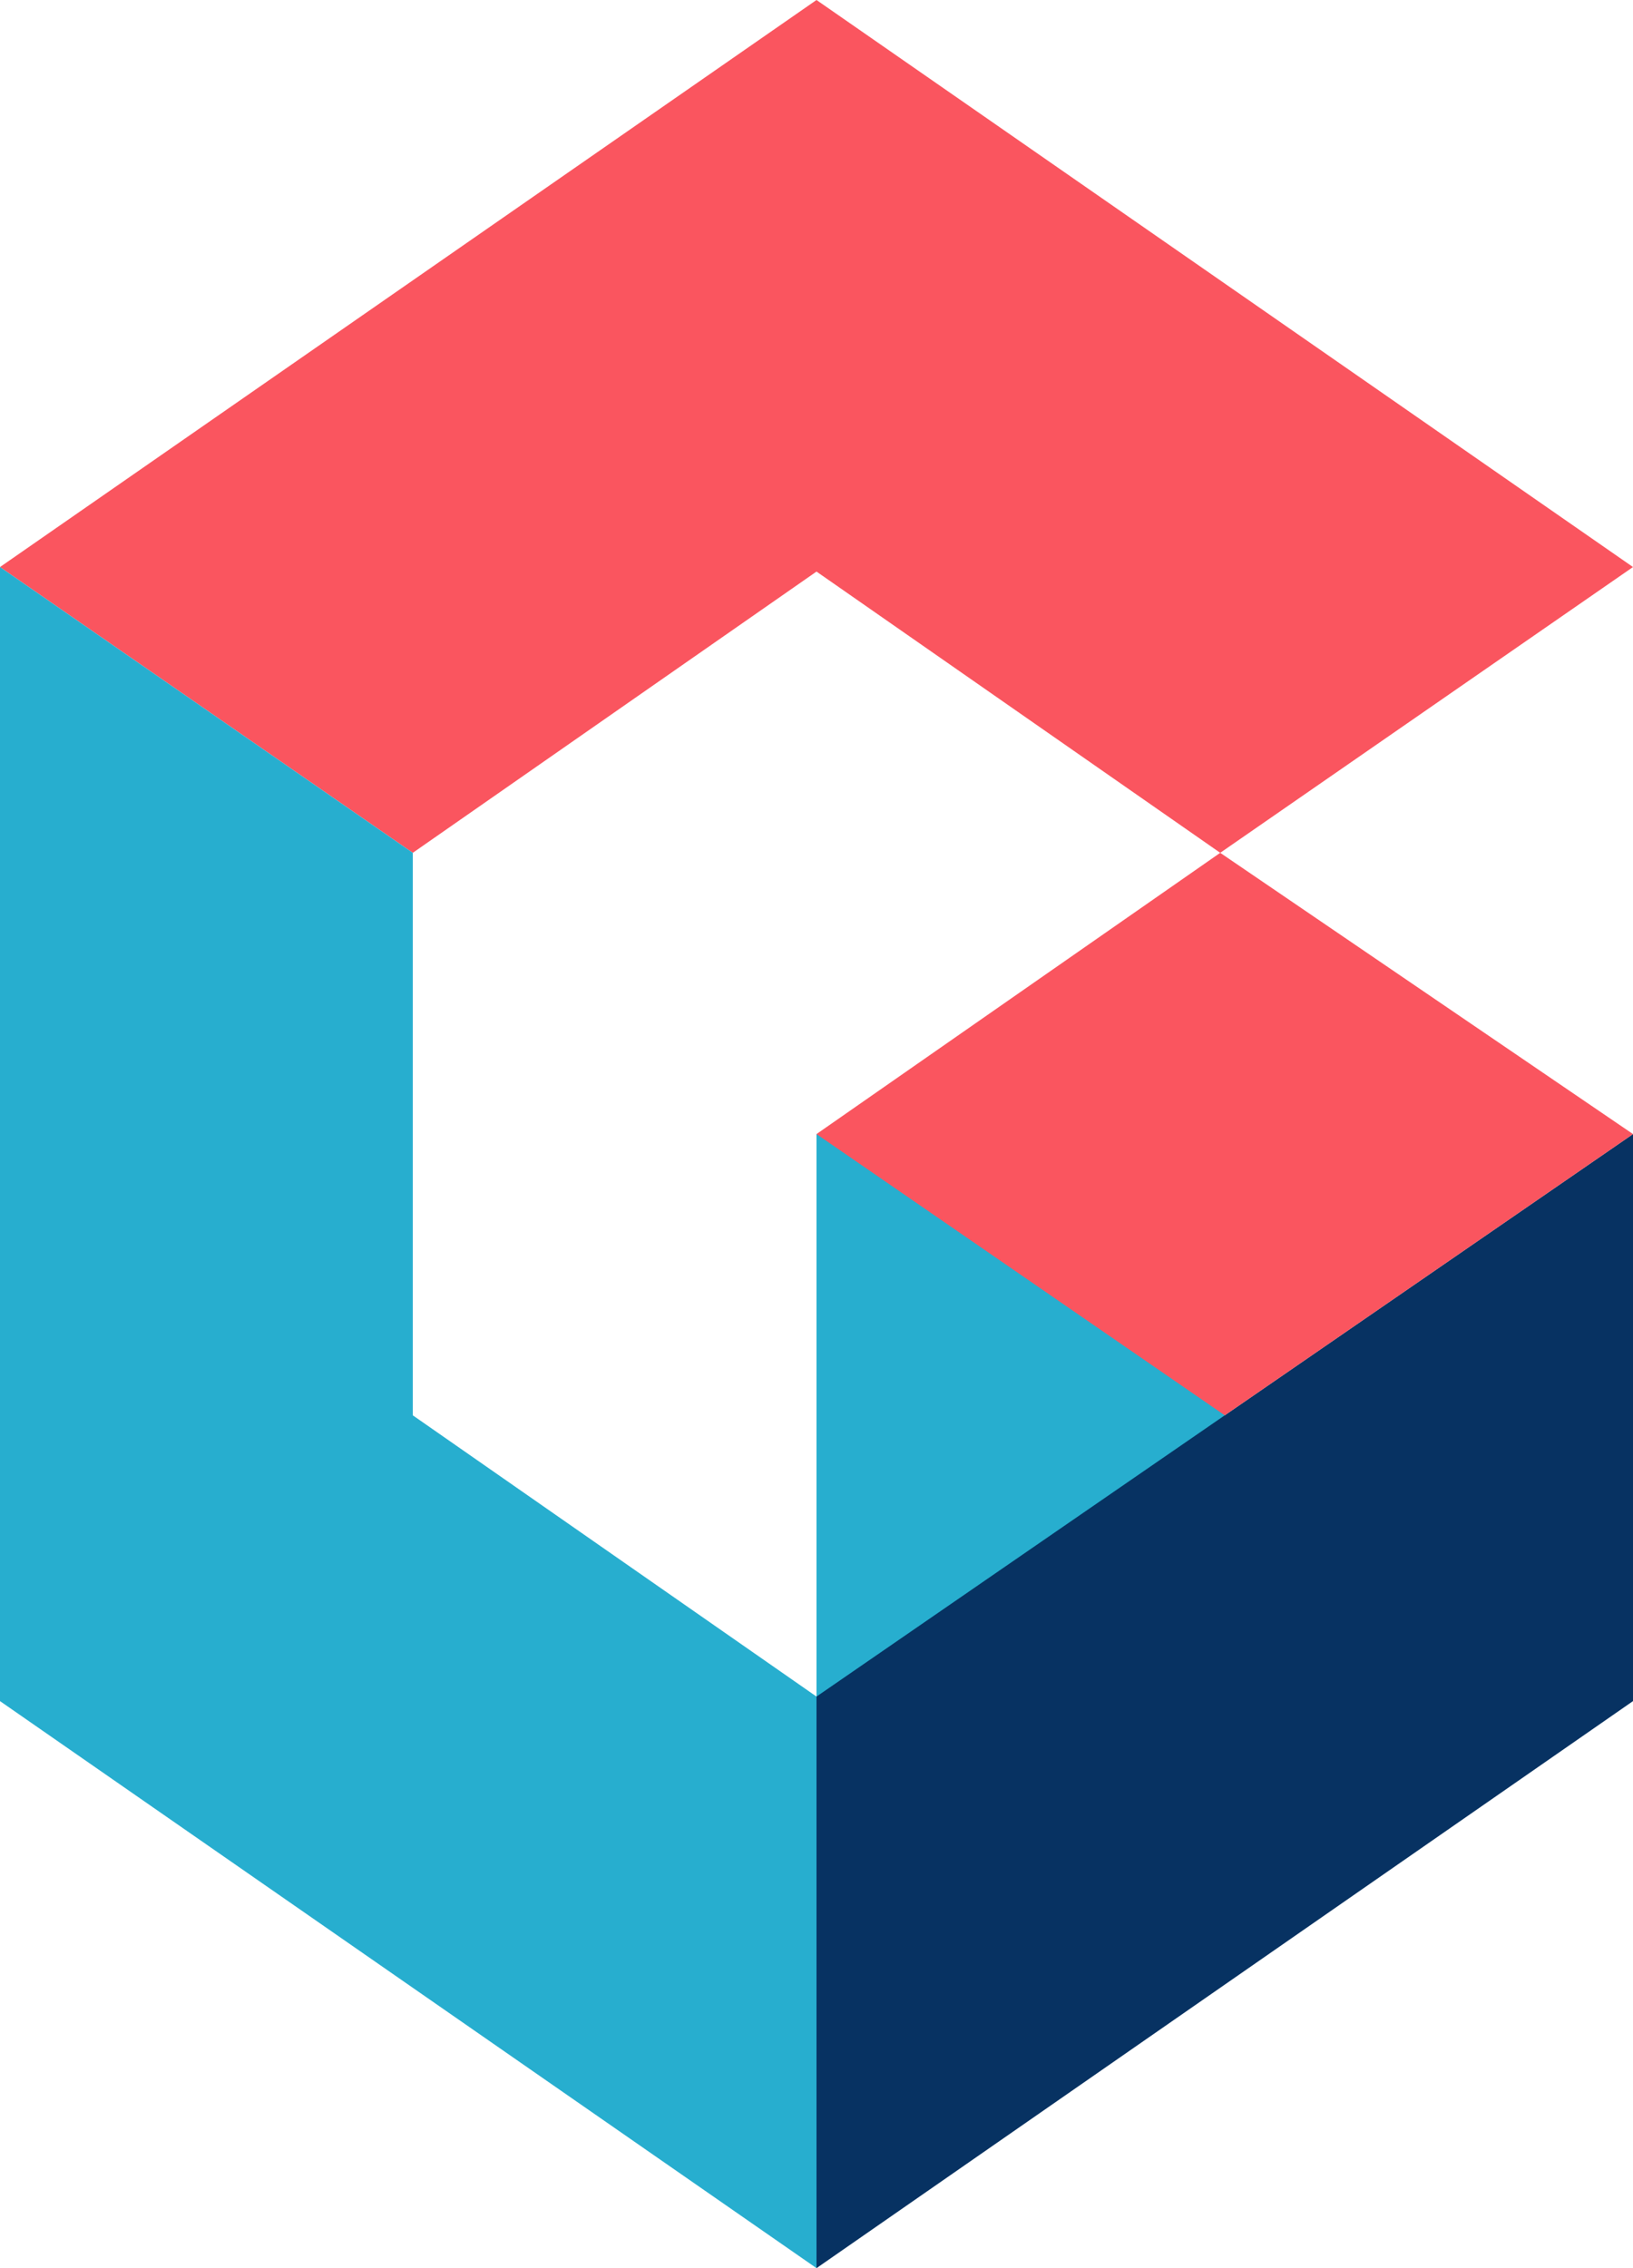 <svg version="1.1" id="svg8" xmlns:x="ns_extend;" xmlns:i="ns_ai;" xmlns:graph="ns_graphs;" xmlns:cc="http://creativecommons.org/ns#" xmlns:dc="http://purl.org/dc/elements/1.1/" xmlns:inkscape="http://www.inkscape.org/namespaces/inkscape" xmlns:rdf="http://www.w3.org/1999/02/22-rdf-syntax-ns#" xmlns:sodipodi="http://sodipodi.sourceforge.net/DTD/sodipodi-0.dtd" xmlns:svg="http://www.w3.org/2000/svg" xmlns="http://www.w3.org/2000/svg" xmlns:xlink="http://www.w3.org/1999/xlink" x="0px" y="0px" viewBox="0 0 36 50" style="enable-background:new 0 0 36 50;" xml:space="preserve">
 <style type="text/css">
  .st0{fill:#FA555F;}
	.st1{fill:#27AECF;}
	.st2{fill:#073262;}
 </style>
 <sodipodi:namedview bordercolor="#666666" borderopacity="1.0" fit-margin-bottom="0" fit-margin-left="0" fit-margin-right="0" fit-margin-top="0" id="base" inkscape:current-layer="layer1" inkscape:cx="85.999999" inkscape:cy="31.5" inkscape:document-units="mm" inkscape:pageopacity="0.0" inkscape:pageshadow="2" inkscape:window-height="744" inkscape:window-maximized="1" inkscape:window-width="1280" inkscape:window-x="-4" inkscape:window-y="-4" inkscape:zoom="5.2151163" pagecolor="#ffffff" showgrid="false" units="px">
 </sodipodi:namedview>
 <g>
  <polygon class="st0" points="18,0 0,12.5 9.1,18.8 18,12.6 26.9,18.8 36,12.5 	">
  </polygon>
  <polygon class="st1" points="0,37.5 18,50 18,37.4 9.1,31.2 9.1,18.8 0,12.5 	">
  </polygon>
  <rect x="18" y="25" class="st1" width="9" height="12.4">
  </rect>
  <polygon class="st2" points="18,50 36,37.5 36,25 18,37.4 	">
  </polygon>
  <polygon class="st0" points="27,31.2 18,25 26.9,18.8 36,25 	">
  </polygon>
 </g>
</svg>